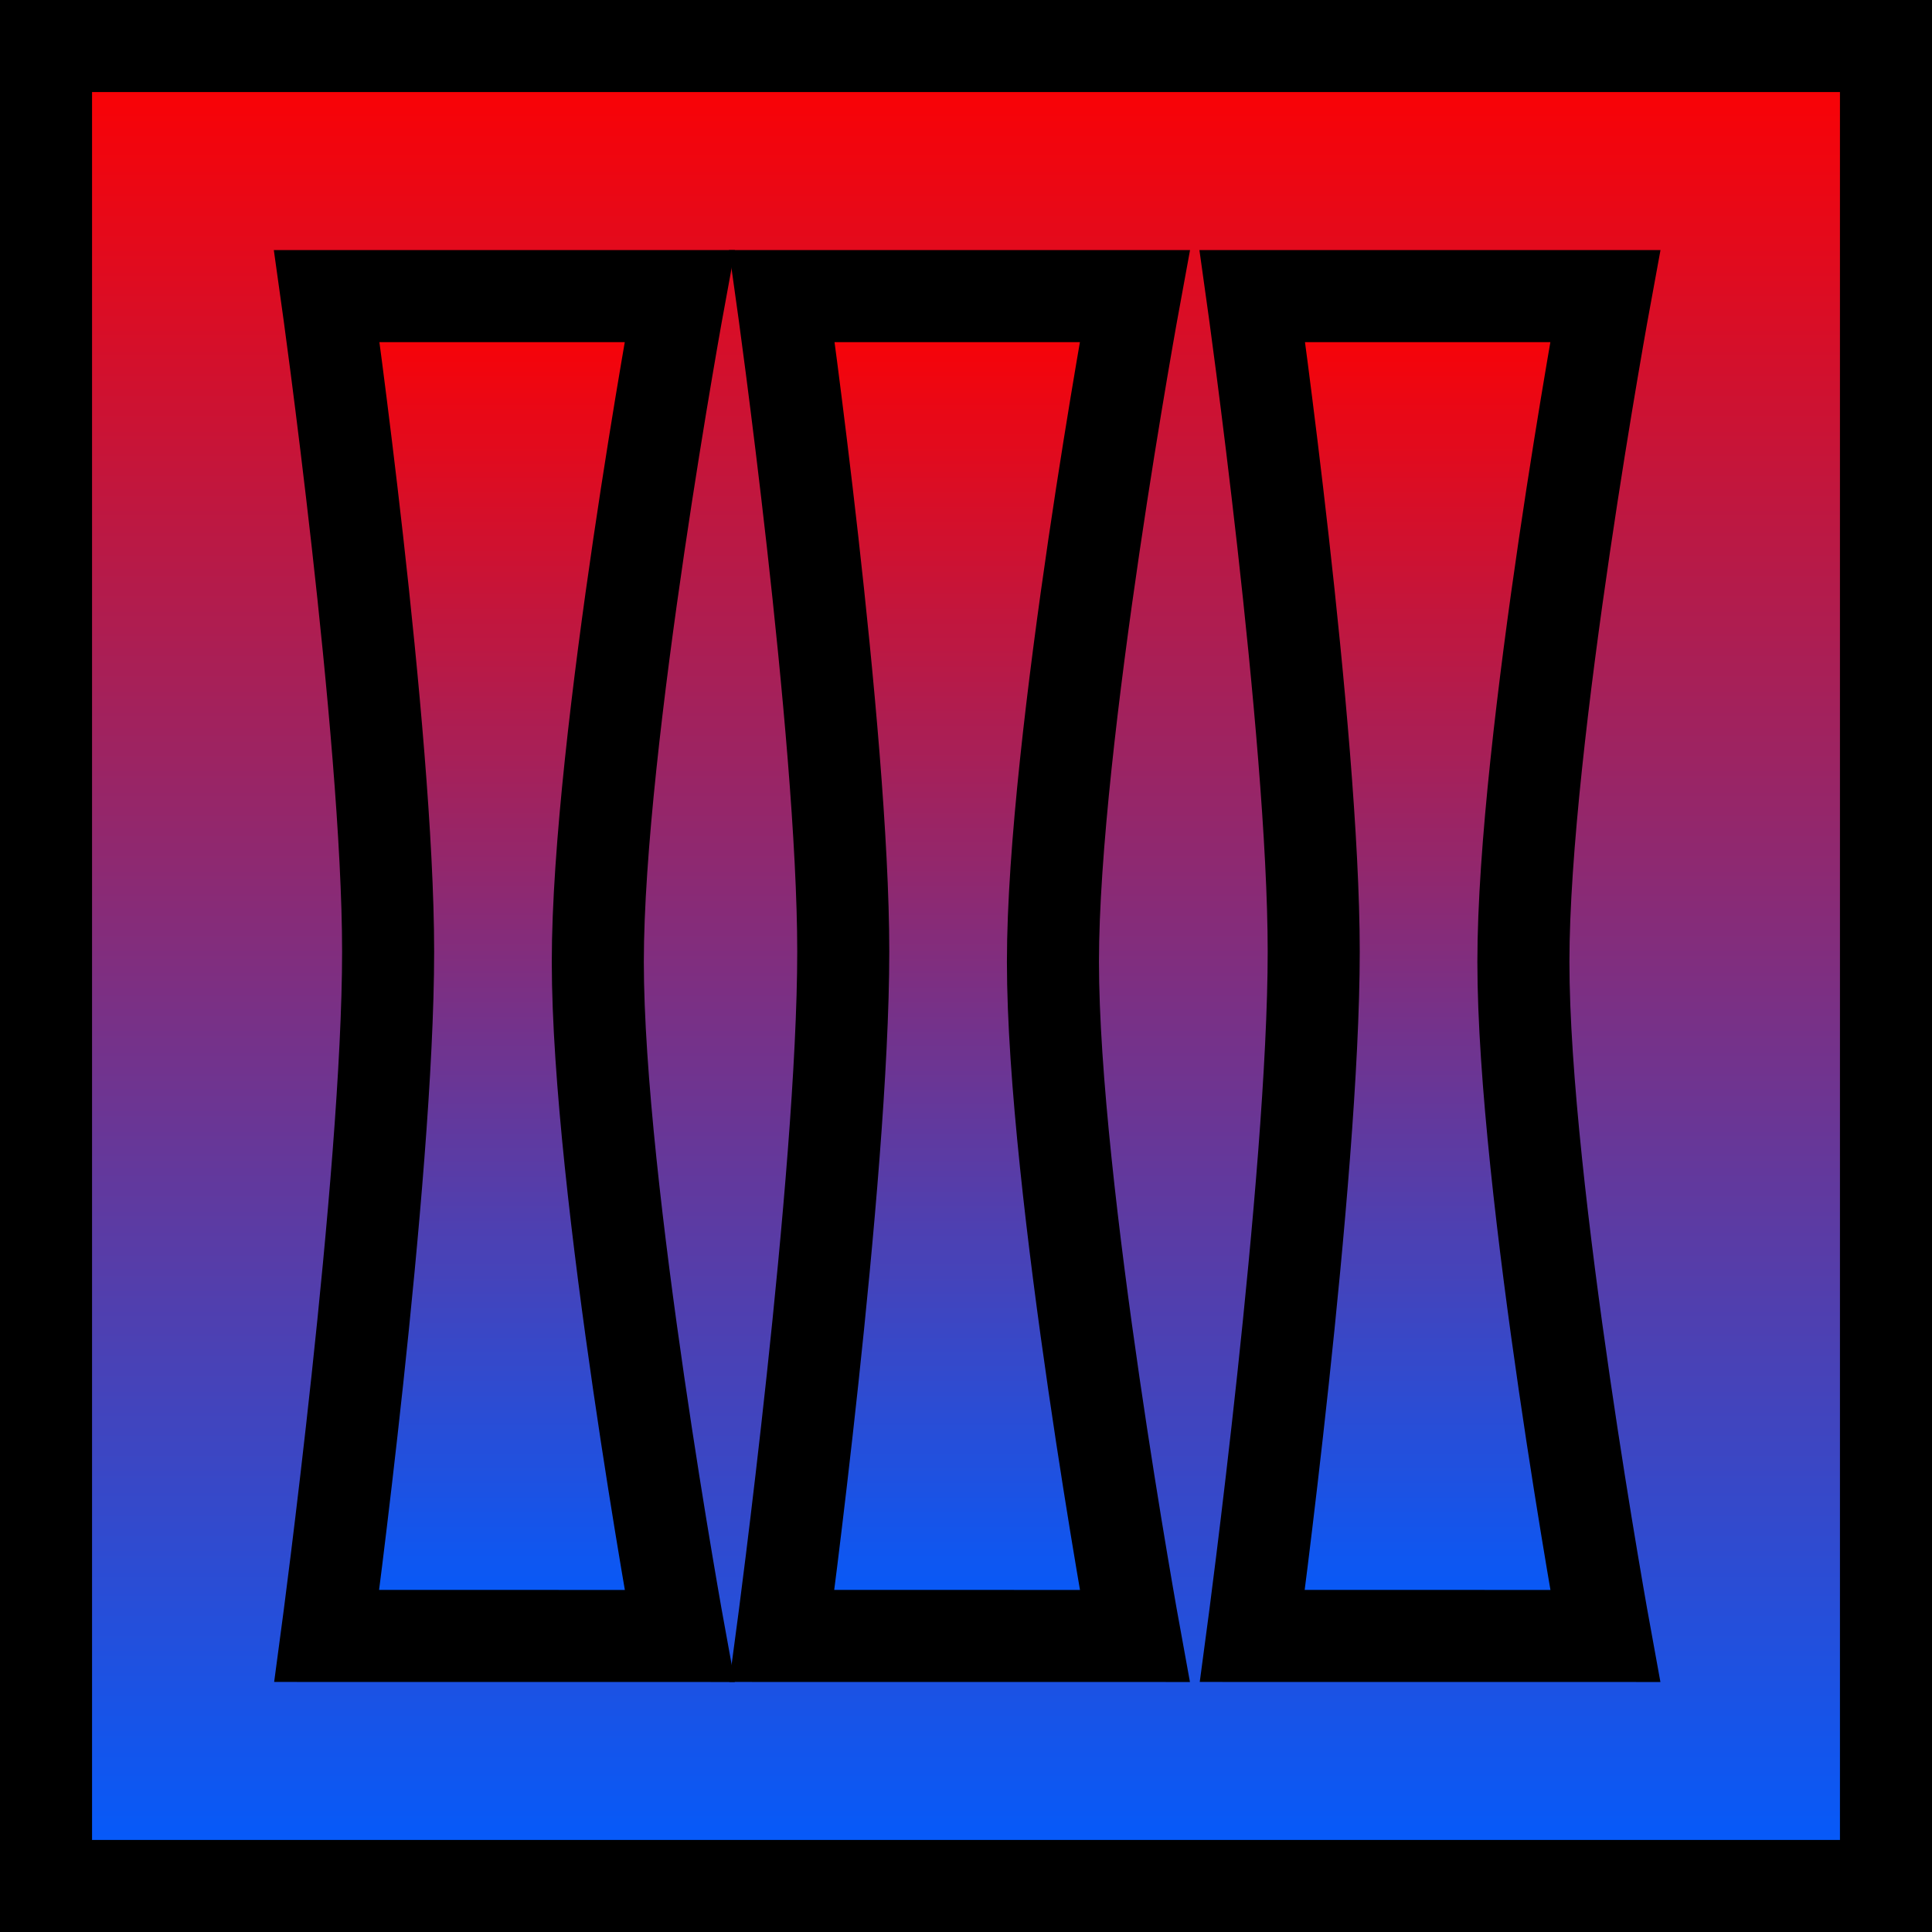 <svg version="1.1" xmlns="http://www.w3.org/2000/svg" xmlns:xlink="http://www.w3.org/1999/xlink" width="41.978" height="41.978" viewBox="0,0,41.978,41.978"><defs><linearGradient x1="373.5" y1="160.011" x2="373.5" y2="199.989" gradientUnits="userSpaceOnUse" id="color-1"><stop offset="0" stop-color="#ff0000"/><stop offset="1" stop-color="#005cff"/></linearGradient><linearGradient x1="363.444" y1="165.444" x2="363.444" y2="194.556" gradientUnits="userSpaceOnUse" id="color-2"><stop offset="0" stop-color="#ff0000"/><stop offset="1" stop-color="#005cff"/></linearGradient><linearGradient x1="373.333" y1="165.444" x2="373.333" y2="194.556" gradientUnits="userSpaceOnUse" id="color-3"><stop offset="0" stop-color="#ff0000"/><stop offset="1" stop-color="#005cff"/></linearGradient><linearGradient x1="383.556" y1="165.444" x2="383.556" y2="194.556" gradientUnits="userSpaceOnUse" id="color-4"><stop offset="0" stop-color="#ff0000"/><stop offset="1" stop-color="#005cff"/></linearGradient></defs><g transform="translate(-352.511,-159.011)"><g stroke="#000000" stroke-width="2" stroke-miterlimit="10"><path d="M353.511,199.989v-39.978h39.978v39.978z" fill="url(#color-1)"/><path d="M359.611,194.556c0,0 1.333,-9.931 1.333,-14.869c0,-4.759 -1.333,-14.242 -1.333,-14.242h7.667c0,0 -1.778,9.666 -1.778,14.465c0,4.903 1.778,14.647 1.778,14.647z" fill="url(#color-2)"/><path d="M369.5,194.556c0,0 1.333,-9.931 1.333,-14.869c0,-4.759 -1.333,-14.242 -1.333,-14.242h7.667c0,0 -1.778,9.666 -1.778,14.465c0,4.903 1.778,14.647 1.778,14.647z" fill="url(#color-3)"/><path d="M379.722,194.556c0,0 1.333,-9.931 1.333,-14.869c0,-4.759 -1.333,-14.242 -1.333,-14.242h7.667c0,0 -1.778,9.666 -1.778,14.465c0,4.903 1.778,14.647 1.778,14.647z" fill="url(#color-4)"/></g></g></svg>
